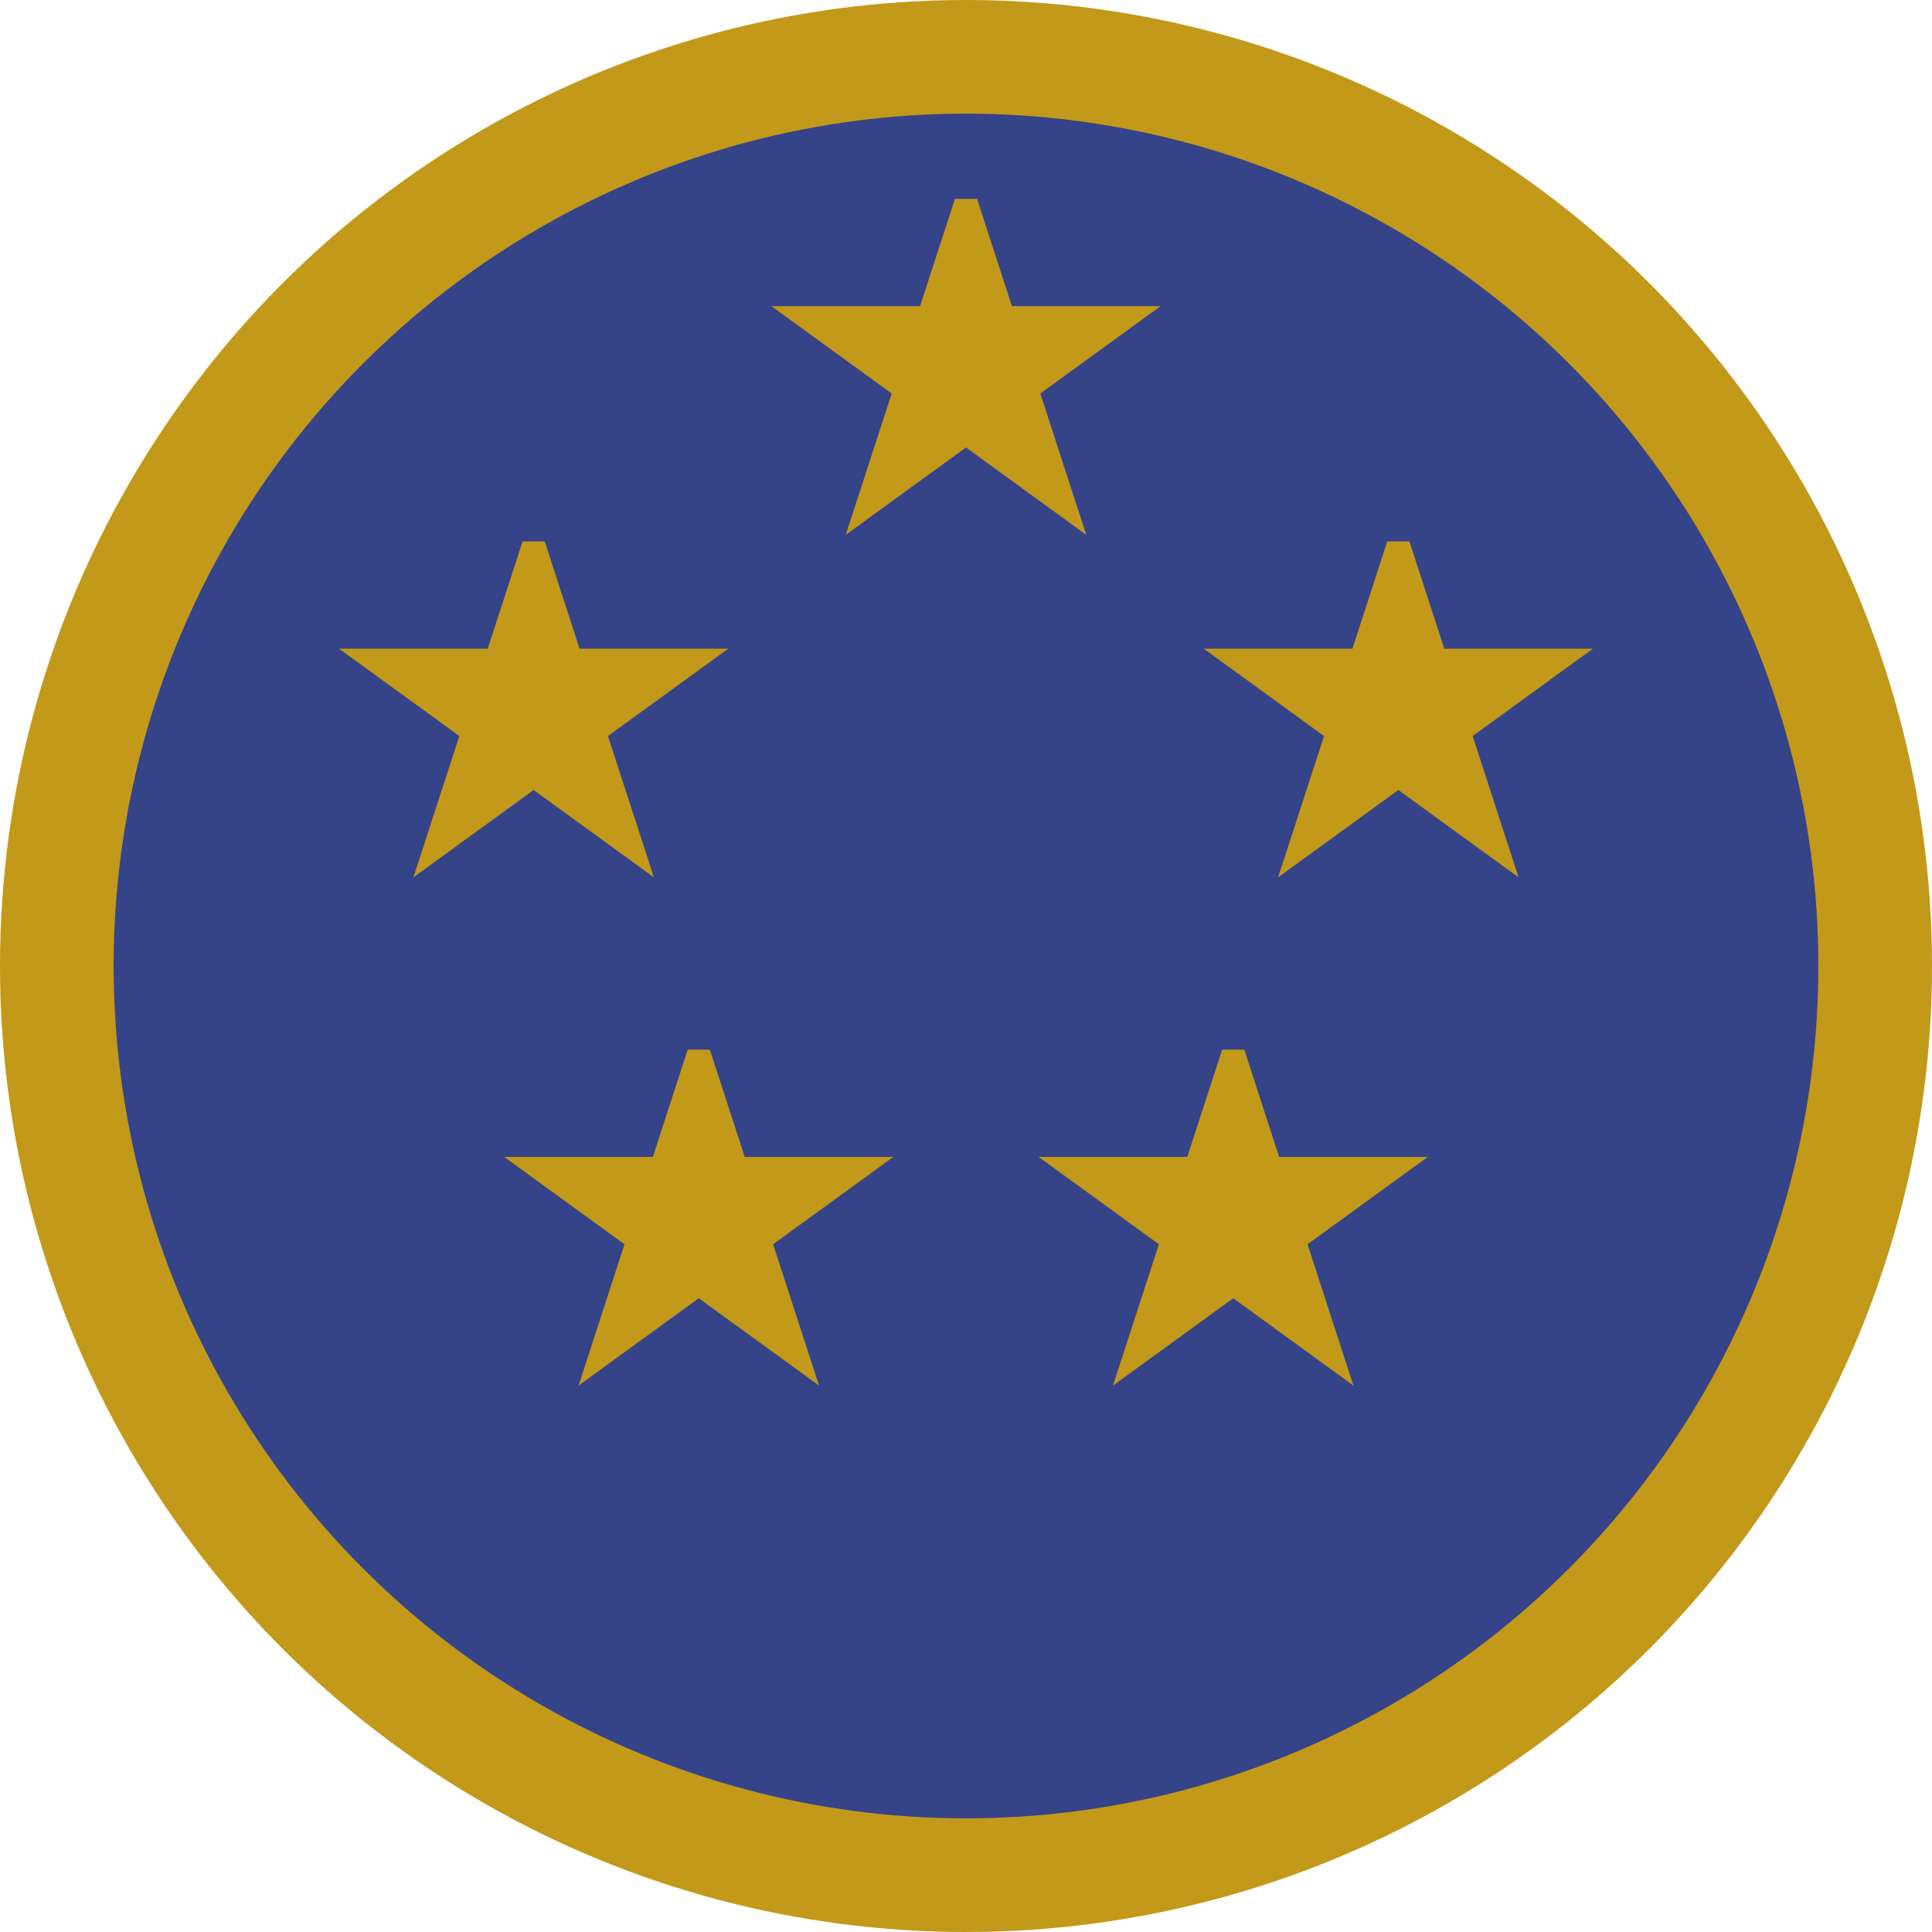 <svg width="80" height="80" viewBox="-34 -34 68 68" preserveAspectRatio="0 0 0 0" xmlns="http://www.w3.org/2000/svg">

    <symbol id="star" width="20" height="20" viewBox="-5 -3 10 6" refX="0" refY="0">
        <polygon fill="#c29919" points="
        0,-3.6
        -2.116,2.912 
        3.424,-1.112 
        -3.424,-1.112 
        2.116,2.912 
        "/>
  </symbol>

    <circle cx="0" cy="0" r="34" fill="#c29919"/>

    <circle cx="0" cy="0" r="30" fill="#354389"/>

    <!-- <use href="#star" x="15%" y="50%" transform="translate(-10 -10) translate(0 -17)"/>
    <use href="#star" x="15%" y="50%" transform="translate(-10 -10) translate(-9.992349289,13.7532889)"/>
    <use href="#star" x="15%" y="50%" transform="translate(-10 -10) translate(16.16796078,-5.253288904)"/>
    <use href="#star" x="15%" y="50%" transform="translate(-10 -10) translate(-16.16796078,-5.253288904)"/>
    <use href="#star" x="15%" y="50%" transform="translate(-10 -10) translate(9.992349289,13.7532889)"/> -->

    <!-- Polar radius 16 -->
    <use href="#star" x="0" y="0" transform="translate(-10 -10) translate(0 -17)"/>
    <use href="#star" x="0" y="0" transform="translate(-10 -10) translate(-9.405,12.944)"/>
    <use href="#star" x="0" y="0" transform="translate(-10 -10) translate(15.217,-4.944)"/>
    <use href="#star" x="0" y="0" transform="translate(-10 -10) translate(-15.217,-4.944)"/>
    <use href="#star" x="0" y="0" transform="translate(-10 -10) translate(9.405,12.944)"/>

</svg>
